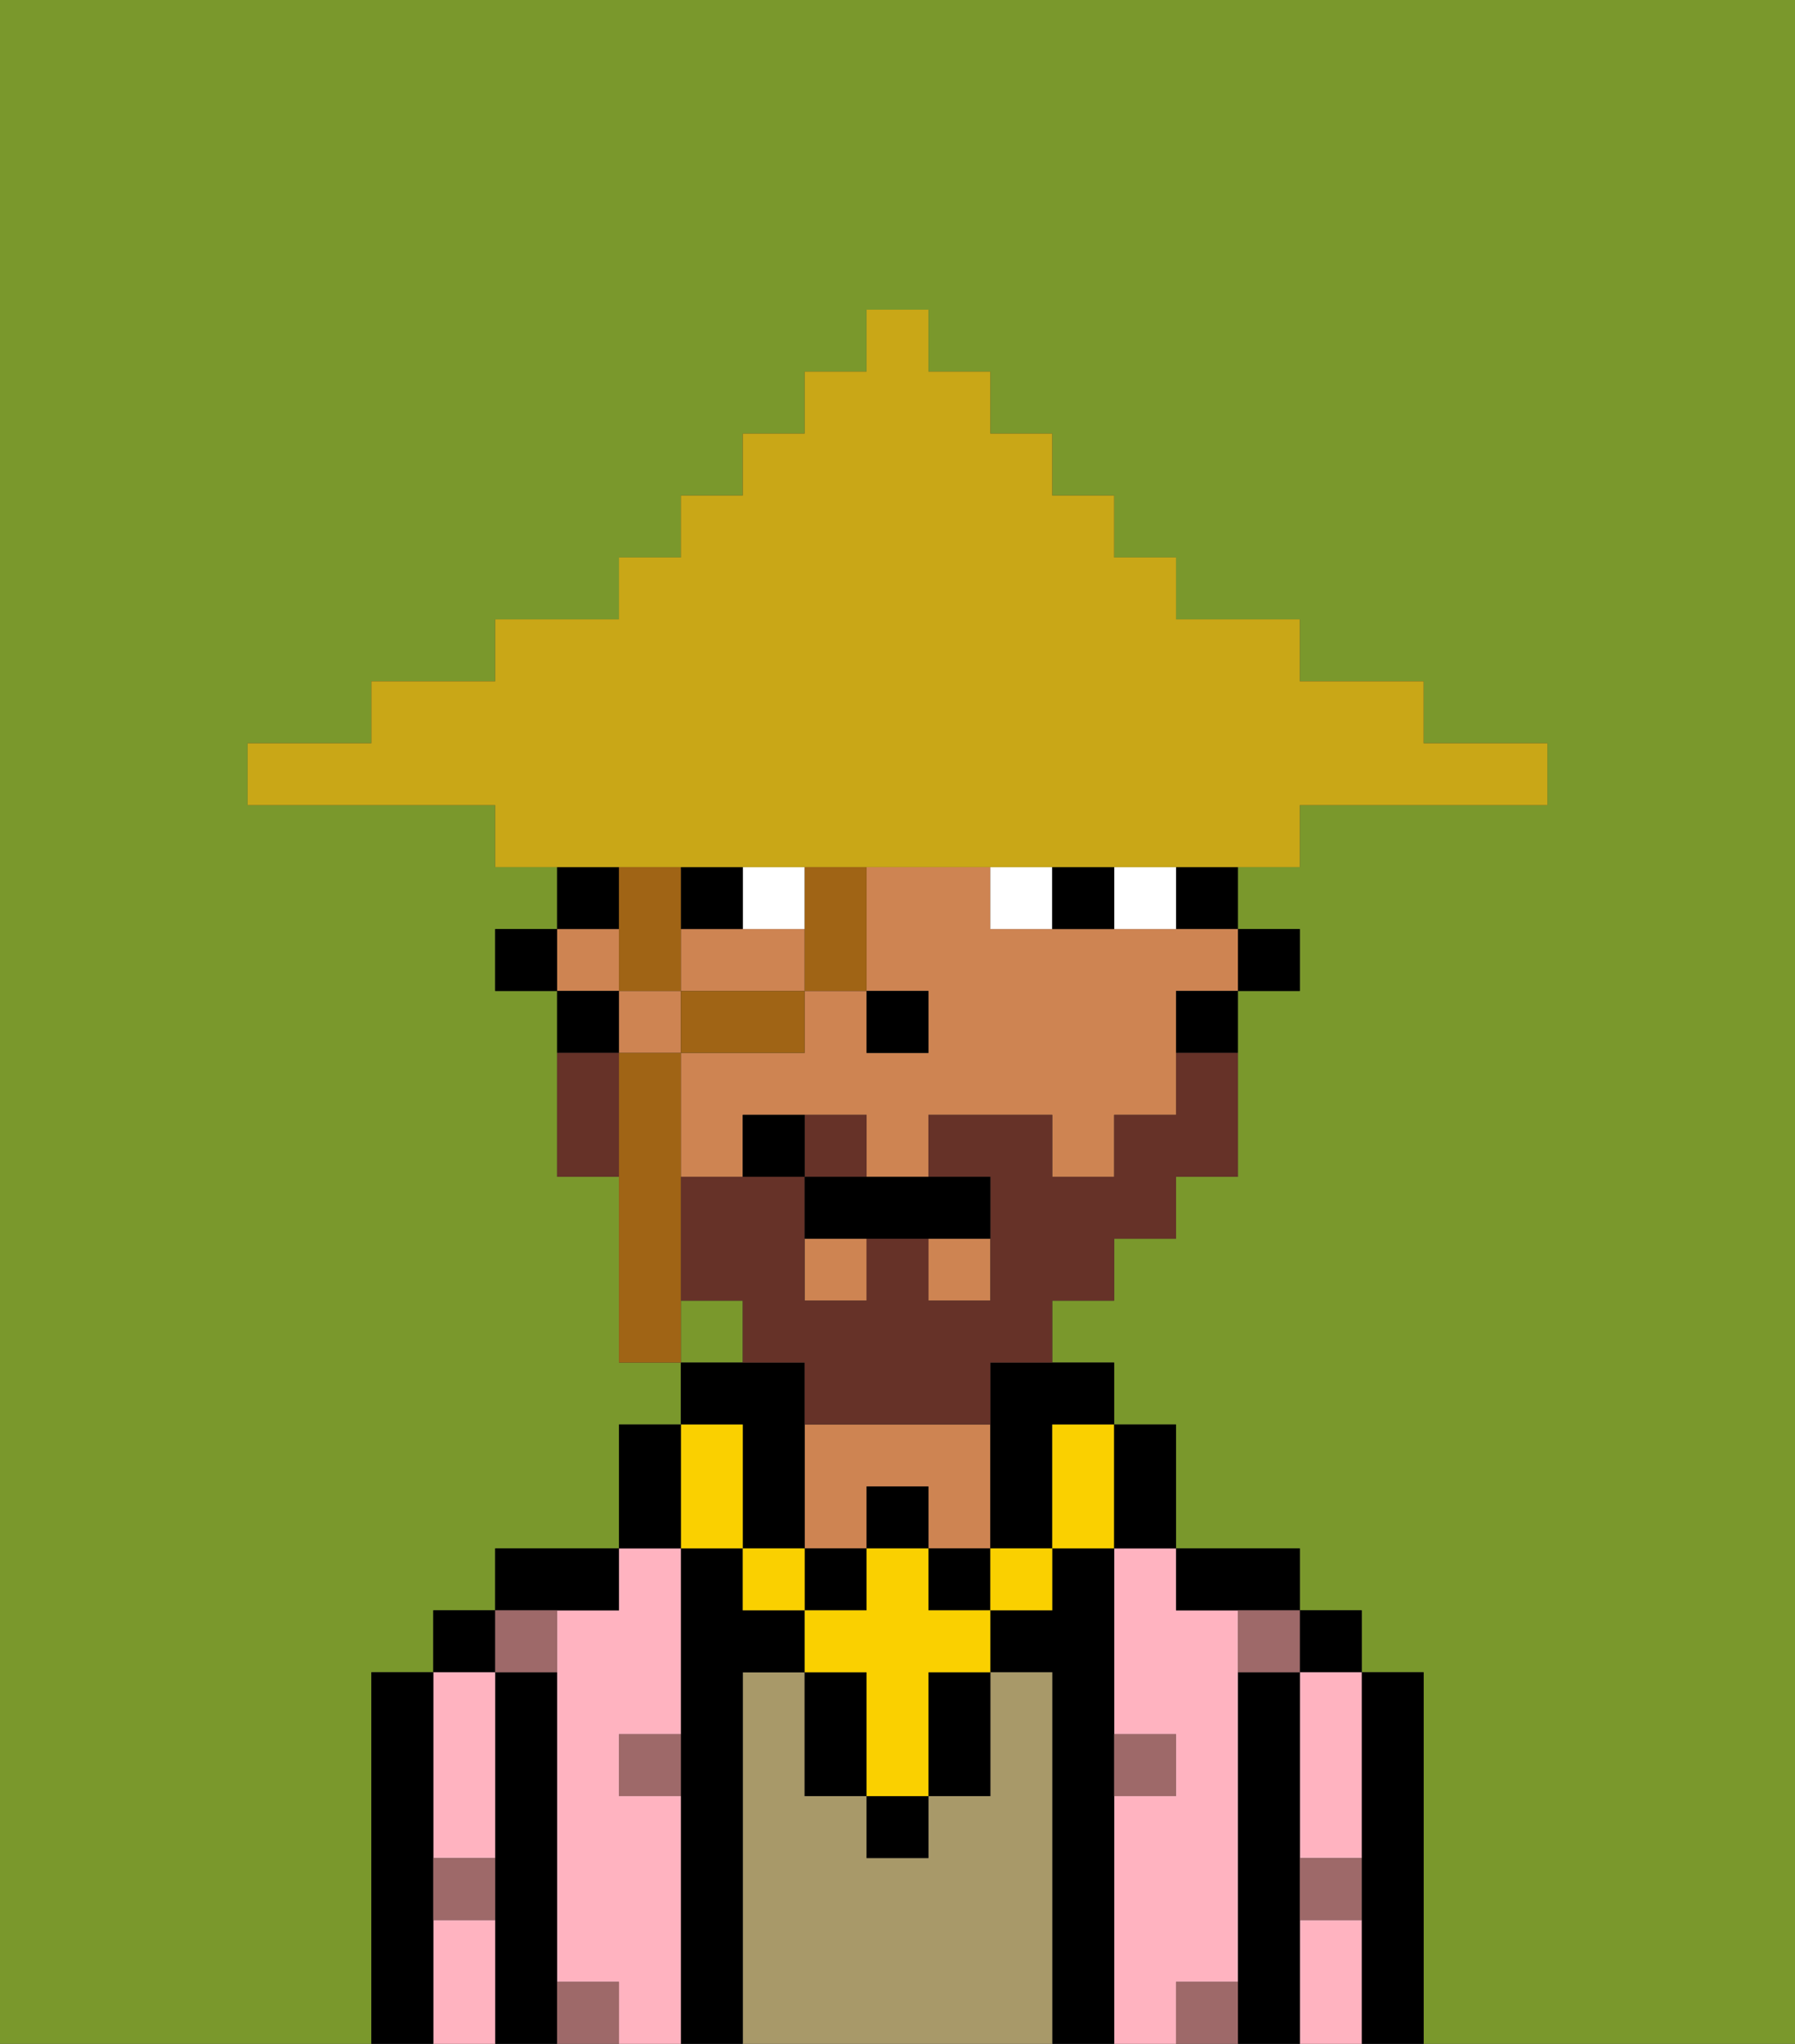 <svg xmlns="http://www.w3.org/2000/svg" viewBox="0 0 29 33"><rect x="0" y="0" width="29" height="33" fill="#333333" stroke="none"/><defs><style>polygon,rect,path{shape-rendering:crispedges;}.na1-1{fill:#7a982c;}.na1-2{fill:#000000;}.na1-3{fill:#ffb3c0;}.na1-4{fill:#a89969;}.na1-5{fill:#ce8452;}.na1-6{fill:#9e6969;}.na1-7{fill:#ffffff;}.na1-8{fill:#fad000;}.na1-9{fill:#663228;}.na1-10{fill:#a06415;}.na1-11{fill:#c9a717;}</style></defs><path class="na1-1" d="M0,33H6V27H7V26H8V25h2V23h1V22H10V19H9V16H8V15H9V14H8V13H4V12H6V11H8V10h2V9h1V8h1V7h1V6h1V5h1V6h1V7h1V8h1V9h1v1h2v1h2v1h2v1H21v1H20v1h1v1H20v3H19v1H18v1H17v1h1v1h1v2h2v1h1v1h1v6h6V0H0Z"/><rect class="na1-1" x="11" y="21" width="1" height="1"/><path class="na1-2" d="M23,27H22v6h1V27Z"/><rect class="na1-2" x="21" y="26" width="1" height="1"/><path class="na1-3" d="M21,28v2h1V27H21Z"/><path class="na1-3" d="M21,31v2h1V31Z"/><path class="na1-2" d="M21,30V27H20v6h1V30Z"/><path class="na1-3" d="M20,32V26H19V25H18v3h1v1H18v4h1V32Z"/><path class="na1-2" d="M20,26h1V25H19v1Z"/><path class="na1-2" d="M18,29V25H17v1H16v1h1v6h1V29Z"/><path class="na1-4" d="M17,27H16v2H15v1H14V29H13V27H12v6h5V27Z"/><path class="na1-5" d="M14,24h1v1h1V23H13v2h1Z"/><path class="na1-2" d="M12,27h1V26H12V25H11v8h1V27Z"/><path class="na1-3" d="M11,29H10V28h1V25H10v1H9v6h1v1h1V29Z"/><path class="na1-2" d="M10,26V25H8v1h2Z"/><path class="na1-2" d="M9,31V27H8v6H9V31Z"/><rect class="na1-2" x="7" y="26" width="1" height="1"/><path class="na1-3" d="M7,31v2H8V31Z"/><path class="na1-3" d="M7,30H8V27H7v3Z"/><path class="na1-2" d="M7,30V27H6v6H7V30Z"/><path class="na1-6" d="M10,29h1V28H10Z"/><path class="na1-6" d="M19,29V28H18v1Z"/><path class="na1-6" d="M9,27V26H8v1Z"/><path class="na1-6" d="M19,32v1h1V32Z"/><path class="na1-6" d="M9,32v1h1V32Z"/><path class="na1-6" d="M7,31H8V30H7Z"/><path class="na1-6" d="M21,31h1V30H21Z"/><path class="na1-6" d="M20,27h1V26H20Z"/><rect class="na1-2" x="20" y="15" width="1" height="1"/><rect class="na1-2" x="19" y="14" width="1" height="1"/><path class="na1-5" d="M12,15H11v1h2V15Z"/><rect class="na1-5" x="15" y="20" width="1" height="1"/><rect class="na1-5" x="9" y="15" width="1" height="1"/><rect class="na1-5" x="13" y="20" width="1" height="1"/><path class="na1-5" d="M18,15H16V14H14v2h1v1H14V16H13v1H11v2h1V18h2v1h1V18h2v1h1V18h1V16h1V15H18Z"/><rect class="na1-5" x="10" y="16" width="1" height="1"/><path class="na1-2" d="M19,17h1V16H19Z"/><path class="na1-2" d="M16,23v2h1V23h1V22H16Z"/><rect class="na1-2" x="9" y="14" width="1" height="1"/><path class="na1-2" d="M10,16H9v1h1Z"/><rect class="na1-2" x="8" y="15" width="1" height="1"/><rect class="na1-2" x="14" y="16" width="1" height="1"/><rect class="na1-7" x="12" y="14" width="1" height="1"/><path class="na1-7" d="M19,15V14H18v1Z"/><path class="na1-7" d="M17,15V14H16v1Z"/><rect class="na1-2" x="11" y="14" width="1" height="1"/><path class="na1-2" d="M18,15V14H17v1Z"/><rect class="na1-2" x="14" y="29" width="1" height="1"/><path class="na1-2" d="M15,28v1h1V27H15Z"/><path class="na1-2" d="M13,27v2h1V27Z"/><rect class="na1-2" x="14" y="24" width="1" height="1"/><rect class="na1-2" x="13" y="25" width="1" height="1"/><rect class="na1-2" x="15" y="25" width="1" height="1"/><path class="na1-2" d="M12,24v1h1V22H11v1h1Z"/><rect class="na1-8" x="16" y="25" width="1" height="1"/><path class="na1-8" d="M15,25H14v1H13v1h1v2h1V27h1V26H15Z"/><rect class="na1-8" x="12" y="25" width="1" height="1"/><path class="na1-8" d="M11,25h1V23H11v2Z"/><path class="na1-8" d="M17,24v1h1V23H17Z"/><path class="na1-2" d="M19,25V23H18v2Z"/><path class="na1-2" d="M11,24V23H10v2h1Z"/><path class="na1-9" d="M14,19V18H13v1Z"/><path class="na1-9" d="M19,18H18v1H17V18H15v1h1v2H15V20H14v1H13V19H11v2h1v1h1v1h3V22h1V21h1V20h1V19h1V17H19Z"/><path class="na1-9" d="M9,17v2h1V17Z"/><path class="na1-2" d="M13,20h3V19H13Z"/><path class="na1-2" d="M13,18H12v1h1Z"/><path class="na1-10" d="M13,16h1V14H13v2Z"/><path class="na1-10" d="M13,16H11v1h2Z"/><polygon class="na1-10" points="11 15 11 14 10 14 10 15 10 16 11 16 11 15"/><path class="na1-10" d="M11,20V17H10v5h1V20Z"/><path class="na1-11" d="M11,14H21V13h4V12H23V11H21V10H19V9H18V8H17V7H16V6H15V5H14V6H13V7H12V8H11V9H10v1H8v1H6v1H4v1H8v1h3Z"/></svg>